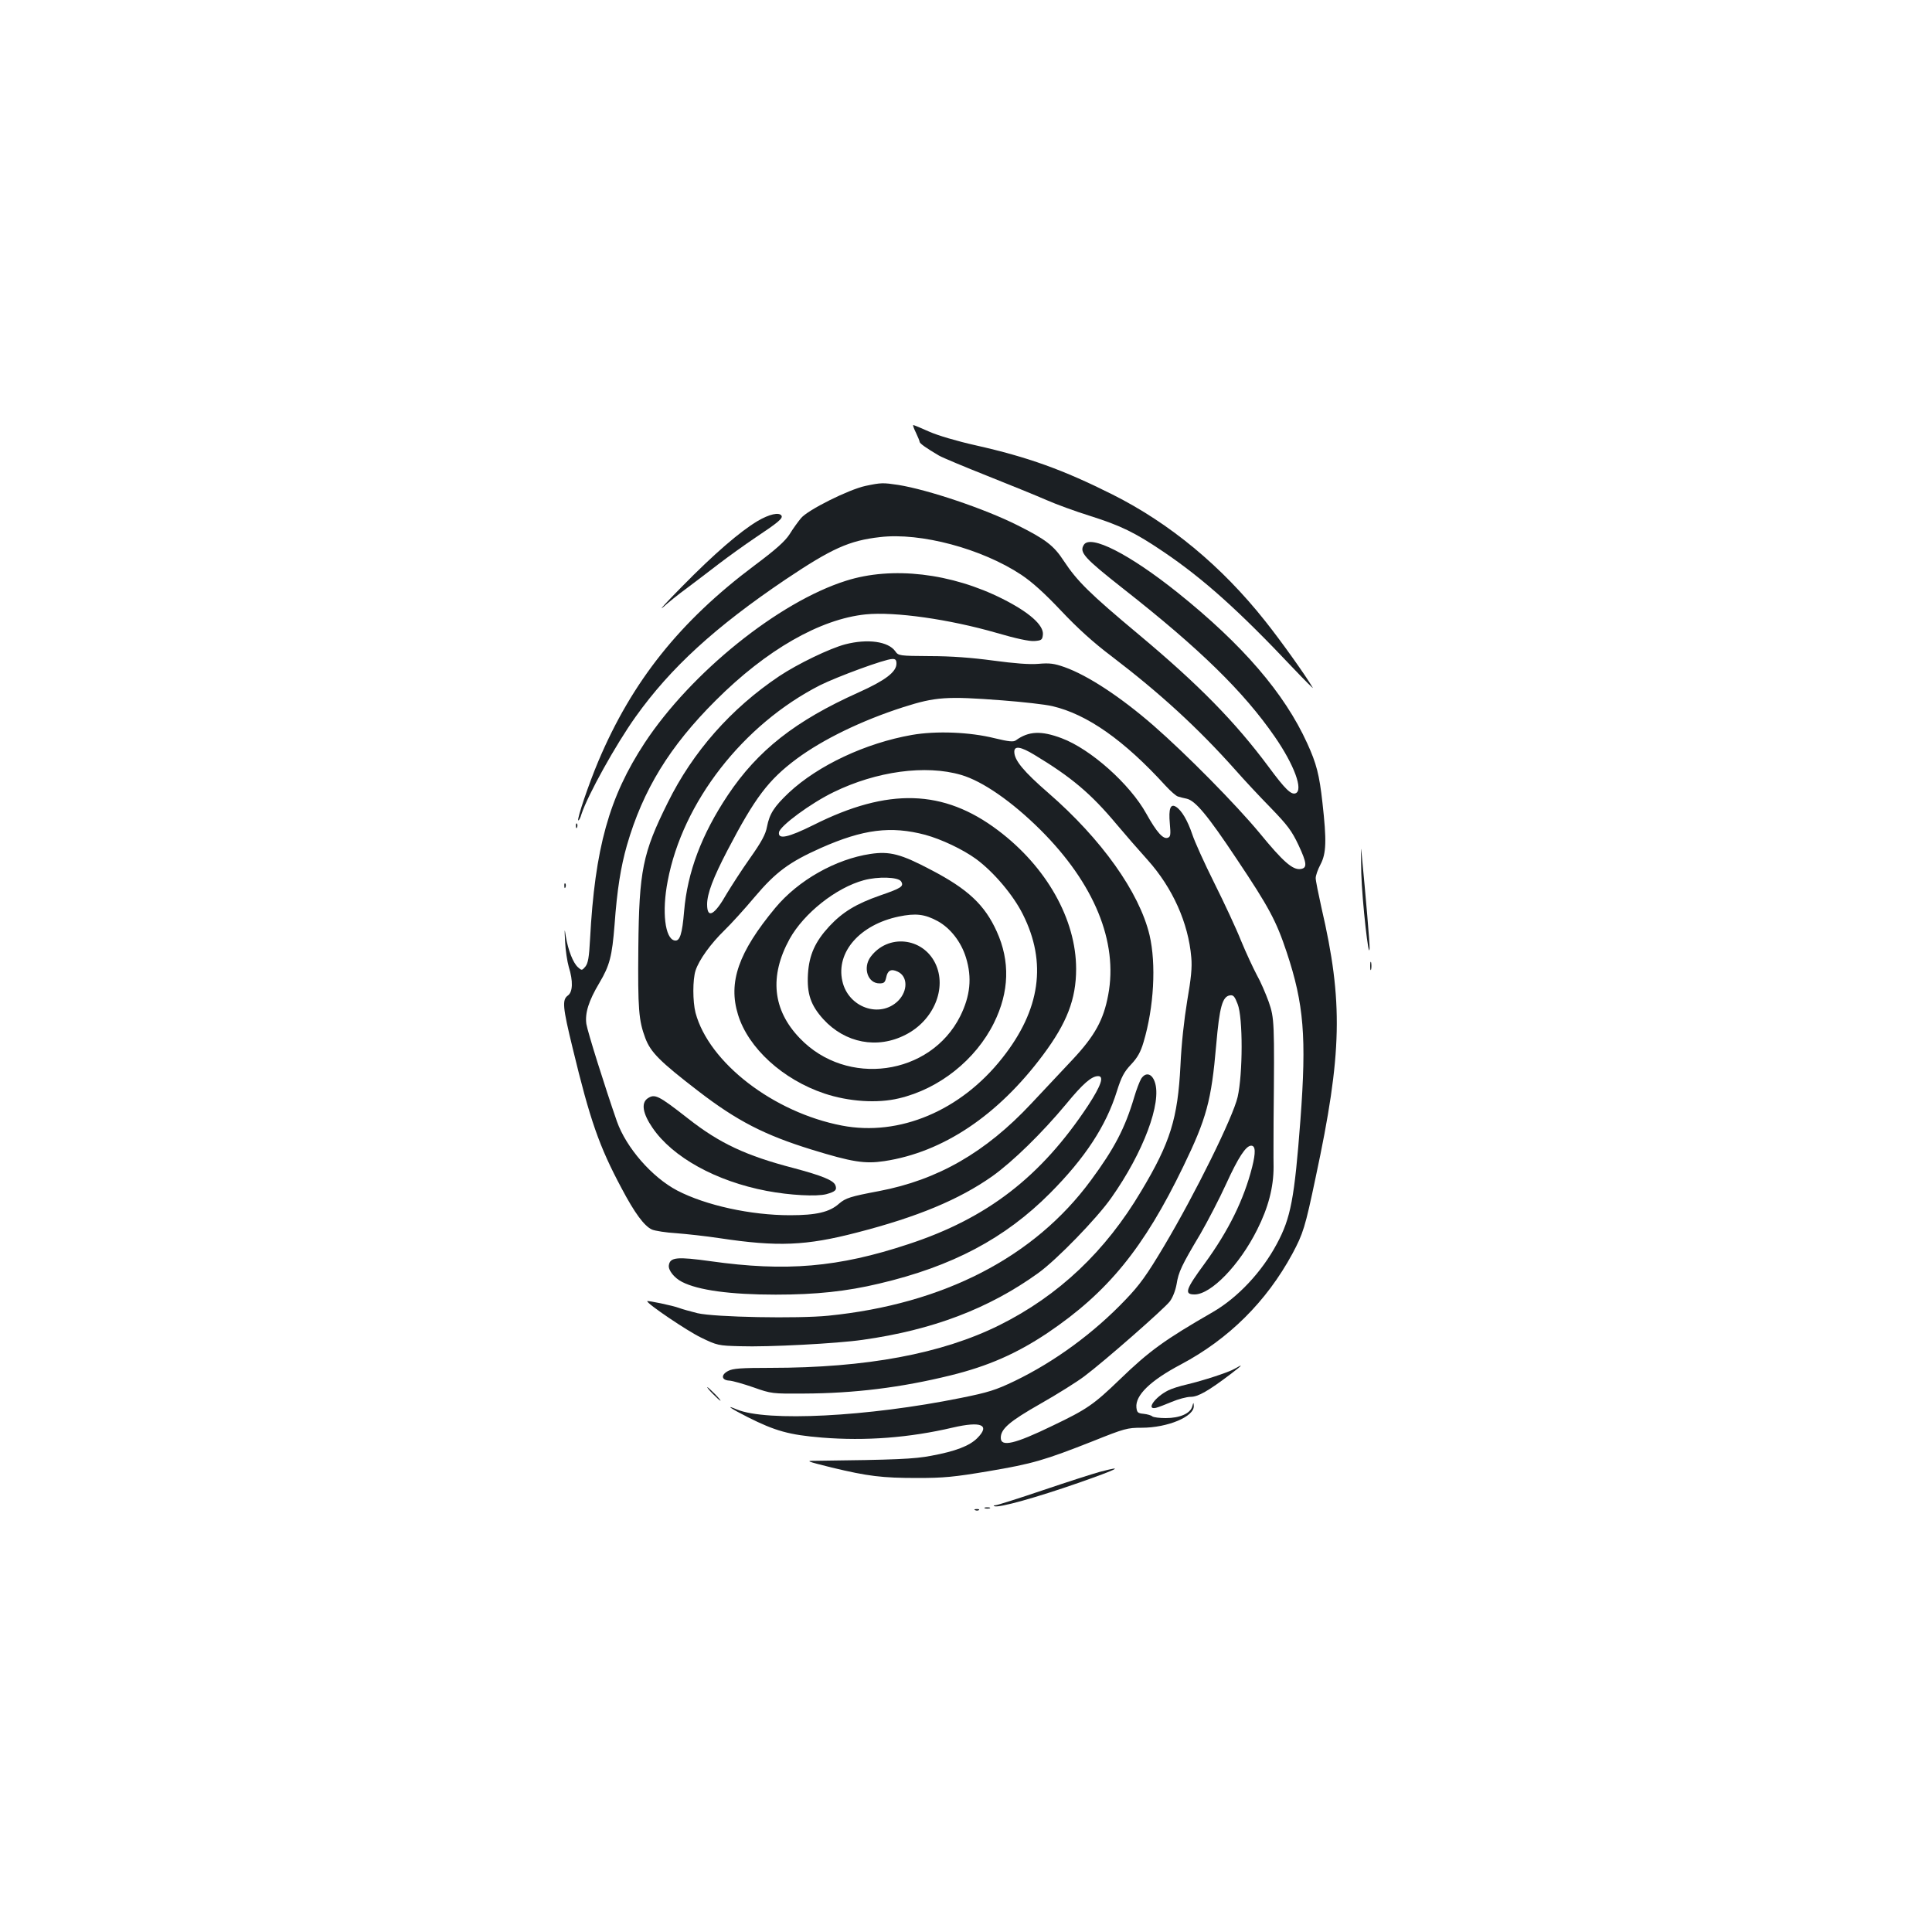 <?xml version="1.0" standalone="no"?>
<!DOCTYPE svg PUBLIC "-//W3C//DTD SVG 20010904//EN"
 "http://www.w3.org/TR/2001/REC-SVG-20010904/DTD/svg10.dtd">
<svg version="1.0" xmlns="http://www.w3.org/2000/svg"
 width="1000pt" height="1000pt" viewBox="0 0 1000 1000"
 preserveAspectRatio="xMidYMid meet">
<g transform="translate(0,1000) scale(0.1,-0.1)"
fill="#1b1f23" stroke="none">
<path d="M4741 7760 c10 -21 19 -43 19 -47 0 -8 35 -33 100 -71 19 -11 132
-58 250 -105 118 -47 256 -103 306 -125 50 -22 151 -59 225 -82 161 -51 233
-86 381 -186 207 -140 391 -305 673 -604 60 -63 105 -108 100 -100 -35 61
-167 246 -247 346 -225 284 -494 506 -789 654 -257 129 -438 194 -709 255 -98
22 -196 51 -241 71 -42 19 -79 34 -82 34 -3 0 3 -18 14 -40z"/>
<path d="M4480 7485 c-88 -19 -300 -125 -334 -167 -15 -18 -42 -55 -59 -83
-24 -37 -71 -79 -182 -162 -386 -289 -633 -599 -808 -1013 -51 -121 -111 -299
-104 -306 3 -3 11 12 17 33 32 97 177 359 280 503 181 254 412 465 775 710
240 161 330 202 490 220 210 25 527 -60 731 -195 57 -38 121 -96 206 -186 85
-90 166 -164 263 -237 249 -190 446 -370 640 -588 43 -49 125 -137 182 -195
87 -90 109 -119 144 -193 44 -94 46 -119 11 -124 -41 -6 -91 38 -213 187 -123
148 -376 405 -549 556 -169 147 -339 259 -460 302 -54 19 -77 22 -135 17 -47
-4 -123 2 -235 17 -111 15 -218 23 -327 23 -159 1 -163 2 -179 25 -36 51 -143
66 -259 36 -80 -21 -246 -101 -342 -165 -249 -167 -447 -391 -577 -655 -130
-261 -148 -352 -152 -750 -3 -319 2 -377 36 -468 28 -74 75 -121 275 -275 200
-154 343 -227 585 -302 211 -65 276 -75 377 -60 304 46 588 236 822 550 123
165 171 288 171 445 0 256 -153 528 -404 717 -282 213 -569 222 -955 28 -131
-65 -185 -77 -179 -38 5 33 165 151 283 208 221 108 476 143 660 89 110 -32
262 -137 410 -284 279 -278 403 -580 351 -855 -24 -129 -69 -211 -184 -334
-53 -56 -150 -160 -215 -229 -236 -252 -483 -394 -787 -452 -149 -28 -173 -36
-207 -65 -49 -44 -118 -60 -254 -60 -203 0 -436 51 -584 128 -131 69 -264 222
-312 358 -63 181 -152 465 -158 504 -8 56 12 120 67 212 54 91 66 138 79 302
13 181 32 299 64 411 83 287 221 512 460 750 261 261 540 421 776 445 150 15
432 -25 678 -96 99 -29 169 -44 195 -42 37 3 41 6 44 33 5 49 -71 116 -208
185 -266 134 -572 170 -811 94 -349 -110 -802 -475 -1042 -839 -184 -280 -258
-544 -283 -1018 -5 -92 -10 -122 -24 -140 -18 -21 -19 -21 -39 -3 -25 23 -50
87 -62 157 -7 48 -8 45 -4 -26 2 -44 11 -102 19 -130 23 -73 21 -130 -5 -148
-30 -22 -27 -59 25 -272 90 -373 137 -508 253 -725 68 -129 117 -195 157 -214
17 -7 74 -16 126 -19 52 -4 154 -15 226 -26 299 -45 446 -39 708 29 315 81
530 171 701 291 108 77 259 225 383 374 87 106 132 145 166 145 32 0 15 -49
-52 -152 -244 -369 -522 -584 -931 -718 -362 -120 -633 -143 -1023 -88 -173
24 -210 21 -216 -21 -4 -25 27 -65 68 -86 83 -43 250 -66 485 -66 209 0 367
17 535 57 379 89 652 234 885 468 181 182 290 348 346 528 23 73 37 100 73
138 34 36 50 65 65 116 54 181 66 404 31 554 -53 222 -249 497 -523 735 -129
112 -177 170 -177 214 0 32 33 27 104 -16 191 -115 293 -201 425 -359 42 -50
114 -133 161 -185 130 -145 211 -327 226 -504 5 -52 -1 -109 -21 -225 -16 -97
-30 -223 -35 -335 -14 -274 -52 -398 -203 -650 -185 -312 -427 -541 -734 -694
-298 -148 -689 -221 -1185 -221 -152 0 -195 -3 -219 -16 -39 -20 -35 -48 6
-50 17 -1 73 -17 125 -35 93 -33 98 -33 260 -32 262 1 504 31 760 94 195 48
342 113 501 219 313 211 499 439 704 863 120 248 145 339 170 628 17 197 32
251 71 257 18 3 25 -6 40 -45 28 -70 27 -362 0 -481 -24 -104 -218 -498 -381
-772 -90 -151 -126 -201 -200 -278 -164 -172 -366 -320 -573 -420 -98 -47
-136 -59 -280 -88 -480 -97 -1004 -124 -1159 -59 -63 27 -32 5 57 -40 143 -72
215 -92 385 -106 225 -18 451 -1 677 52 147 34 195 14 126 -55 -40 -40 -113
-68 -238 -91 -88 -17 -183 -21 -599 -26 -53 0 -48 -2 84 -35 188 -45 259 -54
444 -54 135 0 189 5 367 35 230 39 288 56 542 156 162 65 177 69 251 69 135 0
273 58 270 113 -1 20 -2 19 -8 -3 -10 -36 -64 -60 -137 -60 -33 0 -64 4 -70 9
-5 5 -25 11 -44 13 -31 3 -35 7 -38 33 -6 63 72 139 229 222 249 132 444 326
578 573 56 105 66 135 121 397 137 640 143 907 30 1394 -16 72 -30 141 -30
154 0 13 11 45 25 71 30 57 32 123 10 319 -16 145 -31 203 -79 308 -118 259
-334 510 -671 780 -249 199 -451 302 -485 247 -25 -39 2 -68 205 -228 395
-310 622 -532 783 -765 101 -146 149 -277 108 -293 -23 -9 -54 21 -139 136
-174 234 -361 425 -672 685 -255 213 -319 276 -389 382 -52 80 -95 112 -241
185 -169 85 -461 183 -615 208 -80 12 -89 12 -170 -5z m160 -920 c0 -43 -58
-87 -196 -149 -328 -147 -522 -300 -677 -532 -136 -204 -209 -399 -226 -600
-10 -119 -22 -157 -49 -152 -50 9 -67 149 -36 308 77 408 390 810 788 1013 88
44 337 136 374 136 17 1 22 -5 22 -24z m547 -190 c105 -8 222 -21 260 -30 180
-42 371 -176 586 -412 26 -28 55 -54 65 -56 9 -3 29 -8 44 -11 45 -10 108 -85
259 -312 168 -251 205 -321 259 -483 89 -268 103 -439 71 -867 -31 -409 -50
-508 -122 -642 -78 -146 -202 -278 -331 -353 -250 -144 -329 -201 -483 -350
-134 -129 -168 -153 -348 -239 -196 -95 -267 -111 -267 -62 0 46 45 85 205
176 88 50 190 114 227 142 103 77 414 350 443 388 15 20 29 56 35 89 10 63 25
96 123 260 38 66 99 183 134 260 62 136 102 197 129 197 23 0 24 -35 5 -111
-43 -169 -122 -329 -245 -498 -100 -136 -108 -161 -53 -161 85 0 232 151 324
335 58 115 85 220 85 325 -1 52 0 158 0 235 5 520 4 534 -25 619 -16 44 -43
107 -62 140 -18 34 -55 113 -81 176 -25 63 -88 198 -139 300 -51 102 -102 215
-114 252 -24 71 -55 124 -84 142 -29 18 -39 -10 -32 -87 5 -56 4 -68 -10 -73
-24 -10 -58 28 -112 125 -85 153 -288 334 -438 390 -106 40 -171 37 -237 -11
-13 -9 -35 -7 -110 11 -128 32 -302 39 -428 17 -239 -42 -485 -157 -637 -299
-76 -72 -100 -109 -113 -176 -7 -39 -28 -78 -88 -163 -44 -62 -97 -145 -120
-183 -64 -113 -102 -133 -102 -56 0 55 31 137 105 279 143 274 212 365 358
474 138 102 338 199 553 268 166 53 224 57 511 35z m-398 -696 c84 -23 194
-75 263 -125 91 -67 192 -186 242 -286 126 -250 91 -495 -106 -744 -215 -273
-533 -407 -830 -350 -355 68 -689 326 -758 584 -15 59 -15 171 0 218 18 56 79
140 150 209 34 33 104 110 156 172 109 129 179 181 343 254 219 97 362 115
540 68z"/>
<path d="M4505 5580 c-180 -27 -373 -136 -492 -279 -191 -230 -245 -385 -193
-553 53 -173 232 -336 447 -408 126 -42 274 -52 386 -25 208 49 397 199 492
391 79 160 84 319 14 473 -62 137 -149 219 -339 318 -157 83 -215 98 -315 83z
m159 -142 c16 -26 1 -35 -109 -73 -123 -43 -193 -85 -263 -160 -73 -79 -104
-148 -110 -246 -6 -103 14 -162 80 -235 113 -123 279 -155 425 -80 146 74 216
242 154 370 -66 135 -246 153 -335 33 -41 -56 -15 -137 46 -137 24 0 29 5 35
31 7 36 25 46 59 30 53 -24 54 -99 3 -151 -94 -93 -259 -35 -289 102 -34 150
91 292 292 334 87 18 134 13 202 -24 65 -36 121 -107 146 -189 32 -104 22
-198 -30 -303 -155 -308 -587 -368 -830 -114 -141 146 -159 321 -53 514 74
133 240 265 384 304 73 20 178 17 193 -6z"/>
<path d="M3921 7303 c-92 -55 -225 -170 -391 -339 -80 -81 -124 -129 -98 -107
25 23 81 68 125 100 43 32 116 88 163 124 47 36 133 98 191 137 117 78 142 99
134 113 -12 19 -63 8 -124 -28z"/>
<path d="M2981 5724 c0 -11 3 -14 6 -6 3 7 2 16 -1 19 -3 4 -6 -2 -5 -13z"/>
<path d="M7046 5480 c4 -143 40 -465 43 -387 1 23 -19 259 -43 507 -2 25 -2
-29 0 -120z"/>
<path d="M2921 5414 c0 -11 3 -14 6 -6 3 7 2 16 -1 19 -3 4 -6 -2 -5 -13z"/>
<path d="M7092 5000 c0 -19 2 -27 5 -17 2 9 2 25 0 35 -3 9 -5 1 -5 -18z"/>
<path d="M5907 4417 c-8 -13 -25 -57 -37 -98 -47 -158 -102 -264 -224 -429
-293 -398 -763 -640 -1358 -700 -158 -16 -588 -8 -678 13 -36 9 -79 21 -95 27
-31 12 -165 40 -165 35 0 -14 209 -155 278 -188 84 -41 91 -42 202 -45 145 -5
504 14 635 33 362 51 652 161 908 345 95 68 304 283 379 390 166 235 263 494
225 600 -15 44 -47 52 -70 17z"/>
<path d="M3351 4314 c-33 -24 -24 -78 26 -151 104 -153 329 -277 591 -327 121
-23 259 -30 309 -17 47 13 56 22 47 46 -10 26 -70 50 -216 89 -246 64 -383
128 -546 256 -156 122 -173 130 -211 104z"/>
<path d="M6390 2915 c-33 -19 -163 -61 -247 -81 -36 -8 -80 -22 -97 -31 -68
-34 -116 -102 -63 -90 12 3 49 17 82 31 33 14 77 26 98 26 38 0 91 30 207 118
63 48 68 55 20 27z"/>
<path d="M3690 2785 c19 -19 36 -35 39 -35 3 0 -10 16 -29 35 -19 19 -36 35
-39 35 -3 0 10 -16 29 -35z"/>
<path d="M5690 2381 c-36 -10 -167 -52 -291 -94 -124 -42 -235 -77 -245 -78
-10 0 -14 -3 -7 -5 22 -10 218 45 433 120 206 72 249 94 110 57z"/>
<path d="M5098 2193 c6 -2 18 -2 25 0 6 3 1 5 -13 5 -14 0 -19 -2 -12 -5z"/>
<path d="M5048 2183 c7 -3 16 -2 19 1 4 3 -2 6 -13 5 -11 0 -14 -3 -6 -6z"/>
</g>
</svg>
